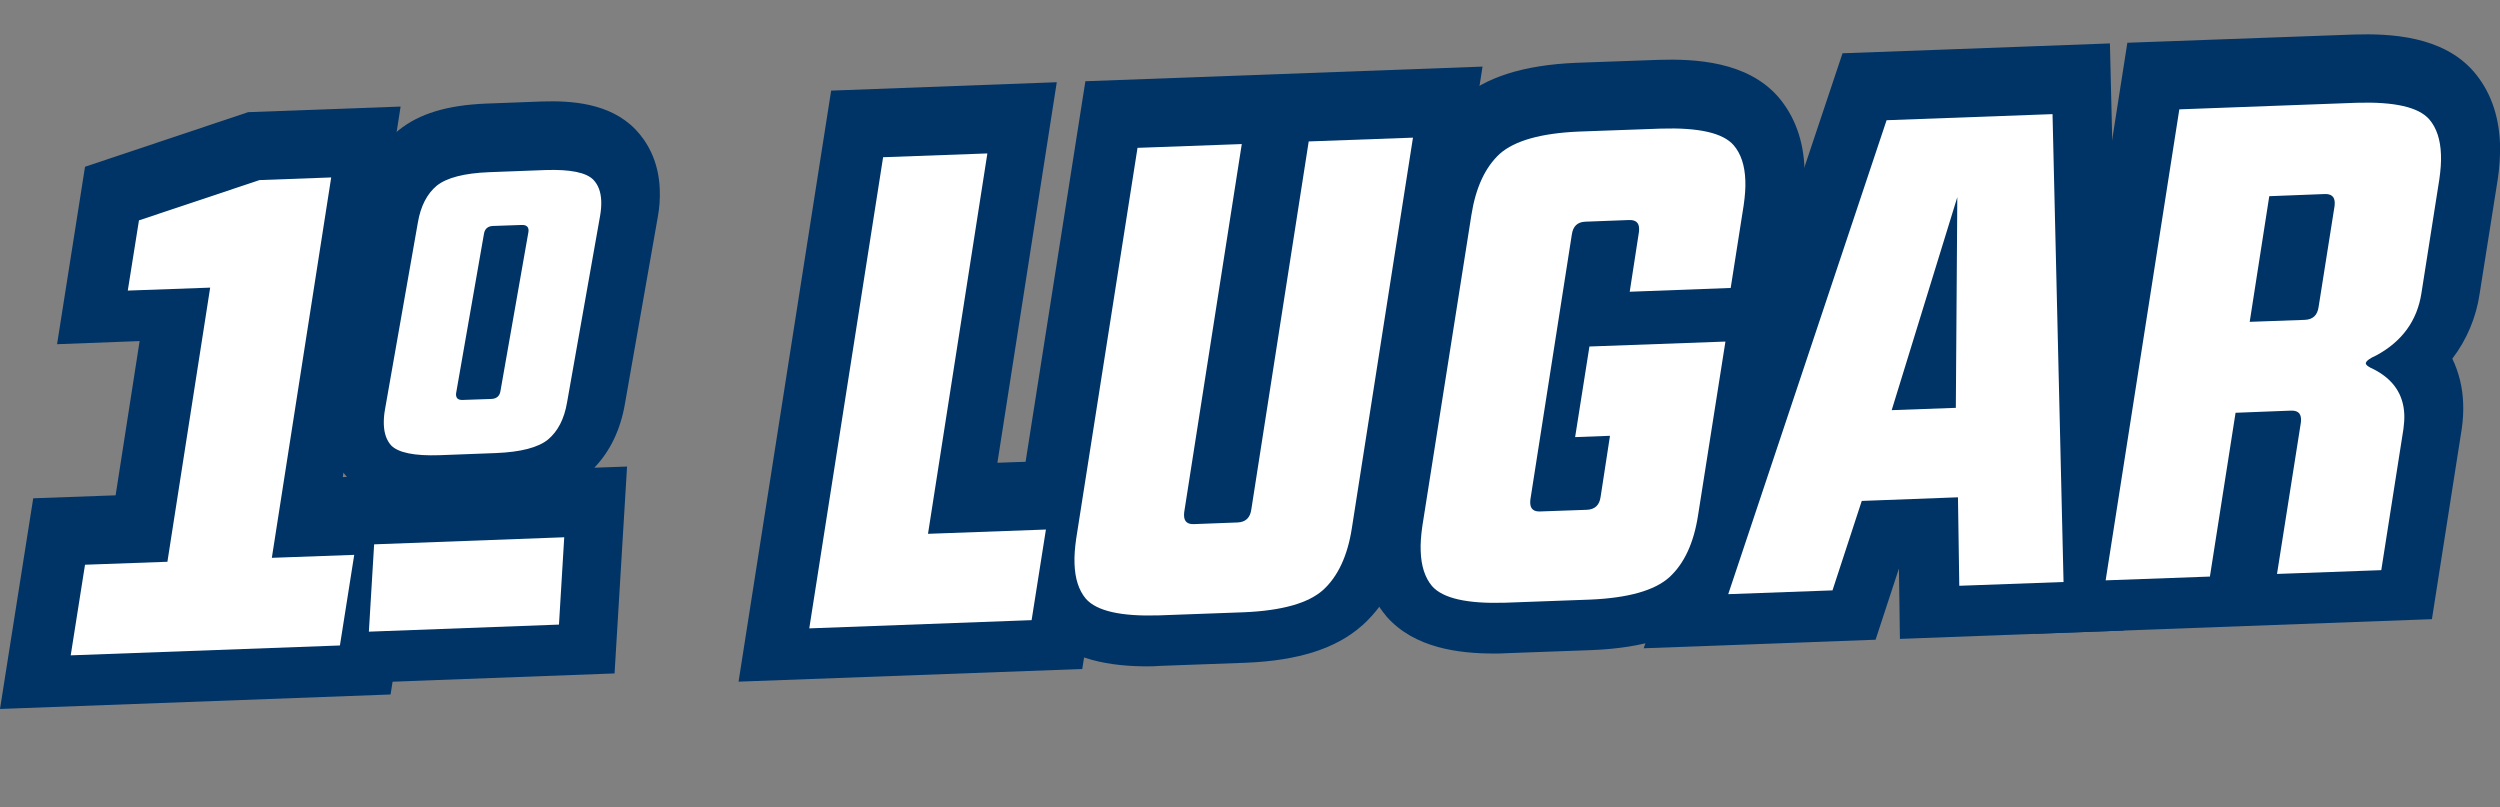 <?xml version="1.0" encoding="utf-8"?>
<!-- Generator: Adobe Illustrator 22.0.1, SVG Export Plug-In . SVG Version: 6.00 Build 0)  -->
<svg version="1.1" id="Camada_1" xmlns="http://www.w3.org/2000/svg" xmlns:xlink="http://www.w3.org/1999/xlink" x="0px" y="0px"
	 viewBox="0 0 1520.2 490.8" style="enable-background:new 0 0 1520.2 490.8;" xml:space="preserve">
<rect x="0" y="0" width="1520.2" height="490.8" fill="#808080" stroke="none"/>
<style type="text/css">
	.st0{fill:#FFFFFF;}
	.st1{fill:#003366;}
	.st2{enable-background:new    ;}
</style>
<title>Asset 4</title>
<g id="Layer_2">
	<g id="Objects">
		<g>
			<path class="st0" d="M157.4,104.2l43.6-1.6L164.9,334l50.1-1.9l-8.7,55.1l-163.7,6l8.7-55.1l50.1-1.9l26-166.7l-50.2,1.9
				l6.8-42.7L157.4,104.2z"/>
		</g>
		<g>
			<polygon class="st1" points="0,431.1 20.2,303 70.3,301.2 84.9,207.4 34.7,209.3 51.7,101.4 150.9,68.2 243.6,64.8 207.5,296.1 
				257.7,294.3 237.5,422.3 			"/>
		</g>
		<g>
			<path class="st0" d="M223.9,378.8l3.2-53.1l115.6-4.3l-3.2,53.1L223.9,378.8z M253.7,129.9c1.7-10,5.6-17.5,11.5-22.5
				c6-4.8,16.6-7.6,31.8-8.2l34.3-1.3c15.2-0.5,24.9,1.5,29.2,6c2.9,3.1,4.5,7.3,4.7,12.8c0.1,3-0.2,6.1-0.7,9.1l-20,113.5
				c-1.7,10-5.6,17.5-11.6,22.4c-6,4.8-16.5,7.5-31.7,8.2l-34.3,1.3c-15.2,0.5-24.9-1.5-29.3-6c-2.8-3.1-4.3-7.3-4.5-12.7
				c-0.1-3.1,0.2-6.2,0.7-9.2L253.7,129.9z M277,233.5c-0.1,0.4-0.1,0.9-0.1,1.3c0.1,2.1,1.4,3.2,4,3.1l17.4-0.6
				c3.2-0.1,5.1-1.7,5.6-4.7l17-96.7c0.1-0.4,0.1-0.9,0.1-1.3c-0.1-2.1-1.5-3.2-4.2-3.1l-17.4,0.6c-3.1,0.1-5,1.7-5.5,4.7L277,233.5
				z"/>
		</g>
		<g>
			<path class="st1" d="M185.3,416.5l7.6-125.8L211,290l-0.2-0.2c-6.1-6.6-13.4-18.2-14.1-35.9c-0.2-5.6,0.2-11.2,1.2-16.7l20-113.6
				c3.2-18.6,11.3-33.3,23.9-43.9l0.7-0.6c12.5-10,29.3-15.1,52.9-16.1l34.5-1.3c16.9-0.5,40.9,0.7,56.6,17.1
				c6.5,6.8,14.1,18.5,14.7,36.6c0.2,5.5-0.2,11.1-1.2,16.5L380,245.6c-2.7,15.7-9,28.8-18.6,38.8l19.9-0.7l-7.6,125.8L185.3,416.5z
				"/>
		</g>
		<g>
			<path class="st0" d="M536.6,90.2l63.4-2.3l-36.1,231.3l71.8-2.6l-8.7,55.1l-135.2,5L536.6,90.2z"/>
		</g>
		<g>
			<polygon class="st1" points="449.1,414.5 505.4,55.1 642.6,50 606.5,281.4 678.3,278.8 658.1,406.8 			"/>
		</g>
		<g>
			<path class="st0" d="M795.4,80.7l63.4-2.3l-37.3,237.7c-2.6,16.6-8.4,29.1-17.5,37.4c-9,8-24.9,12.5-47.9,13.5l-51.9,1.9
				c-23,0.7-37.8-2.6-44.4-10.1c-4.3-5.1-6.6-12.2-6.9-21.2c-0.1-5.1,0.2-10.3,1-15.3l37.3-237.7l63.4-2.3l-35,223.8
				c-0.1,0.7-0.1,1.5-0.1,2.2c0.1,3.6,2.2,5.3,6.1,5.1l26.3-1c4.9-0.2,7.7-2.8,8.5-7.9L795.4,80.7z"/>
		</g>
		<g>
			<path class="st1" d="M698,405.2c-21.4,0-48.3-3.3-65.2-22.3L632,382c-9.6-11.4-14.7-25.9-15.4-43.1c-0.2-7.4,0.2-14.8,1.4-22.2
				L660,49.4l241.5-8.9l-44.1,281.2c-3.8,24.9-13.6,44.6-28.9,58.5l-0.3,0.2c-15.6,13.9-38.6,21.3-70.5,22.6l-52.1,1.9
				C703.1,405.1,700.6,405.2,698,405.2z M689.2,332.3l1.7,0.1c-0.5-0.7-1-1.5-1.5-2.2C689.3,331,689.2,331.7,689.2,332.3
				L689.2,332.3z"/>
		</g>
		<g>
			<path class="st0" d="M1048.8,202.3l-16.7,106c-2.6,16.7-8.4,29.1-17.5,37.4c-9,8-24.9,12.5-47.9,13.5l-51.9,1.9
				c-23,0.7-37.8-2.6-44.4-10.1c-4.3-5.1-6.6-12.2-6.9-21.2c-0.1-5.1,0.2-10.3,1-15.3l29.7-189c2.6-16.6,8.3-29.1,17.3-37.3
				c9.1-8,25.1-12.5,48.1-13.5l50-1.8c23-0.7,37.7,2.6,44.2,10.1c4.4,5.1,6.8,12.3,7.1,21.4c0.1,5.1-0.2,10.1-1,15.1l-7.9,50.3
				l-61.4,2.3l5.6-36.3c0.1-0.7,0.1-1.5,0.1-2.2c-0.1-3.6-2.3-5.3-6.3-5.1l-26.4,1c-4.8,0.2-7.5,2.8-8.2,7.9L930,298.2
				c-0.1,0.7-0.1,1.5-0.1,2.2c0.1,3.6,2.2,5.3,6.1,5.1l28.3-1c4.9-0.2,7.7-2.8,8.5-7.9l5.8-36.9l-21.2,0.8l8.7-55.1L1048.8,202.3z"
				/>
		</g>
		<g>
			<path class="st1" d="M908.5,397.4c-21.4,0-48.3-3.3-65.2-22.3l-0.7-0.9c-9.5-11.4-14.7-25.9-15.3-43.1
				c-0.2-7.4,0.2-14.8,1.4-22.2l29.8-189.2c3.8-24.8,13.4-44.4,28.5-58.4l0.6-0.6c15.7-13.8,38.7-21.1,70.6-22.5l50.2-1.8
				c22.4-0.7,54,0.9,72.9,22.5c10,11.7,15.4,26.4,16,43.9c0.2,7.3-0.3,14.7-1.4,21.9l-6.2,39.8l2-0.1L1067.8,314
				c-3.8,24.8-13.5,44.5-28.9,58.5l-0.3,0.2c-15.6,13.9-38.6,21.3-70.5,22.6l-52.2,1.9C913.6,397.4,911.1,397.4,908.5,397.4z
				 M899.7,324.5l1.7,0.1c-0.5-0.7-1-1.5-1.5-2.2C899.8,323.2,899.7,323.9,899.7,324.5z"/>
		</g>
		<g>
			<path class="st0" d="M1146.8,67.7l100.9-3.7l6.7,284.5l-63.4,2.3l-0.8-53.8l-58.5,2.2l-17.8,54.4l-63.4,2.3L1146.8,67.7z
				 M1189.8,114.6L1149.9,244l39-1.4L1189.8,114.6z"/>
		</g>
		<g>
			<polyline class="st1" points="1226.6,28.5 1283,26.4 1291.5,383.4 1155.3,388.5 1154.7,345.7 1140.5,389 999.5,394.2 
				1120.4,32.4 1177.8,30.3 			"/>
		</g>
		<g>
			<path class="st0" d="M1359,245.6l-15.6,99.6l-63.4,2.3l44.8-286.4l107.8-4c23-0.7,37.7,2.7,44.2,10.1c4.4,5.1,6.8,12.3,7.2,21.4
				c0.1,5.1-0.2,10.1-1,15.1l-11,69.3c-2.6,16.6-11.7,29.2-27.4,37.7c-3.9,1.7-6,3.3-6.4,4.6v0.2c0,1.1,1.7,2.3,5.1,3.8
				c11.7,6,17.8,15.1,18.3,27.3c0.1,2.9-0.1,5.9-0.5,8.8l-13.5,86l-63.4,2.3l14.5-92c0.1-0.7,0.1-1.5,0.1-2.2
				c-0.1-3.6-2.3-5.3-6.3-5.1L1359,245.6z M1379.5,113.9l-11.9,76.4l33.5-1.2c4.9-0.2,7.7-2.8,8.4-7.9l9.7-61.3
				c0.1-0.7,0.1-1.5,0.1-2.2c-0.1-3.6-2.3-5.3-6.3-5.1L1379.5,113.9z"/>
		</g>
		<g>
			<path class="st1" d="M1237.4,385.4L1293.6,26l137.7-5c22.4-0.7,54,0.9,72.8,22.4c10.1,11.7,15.4,26.4,16.1,43.9
				c0.2,7.3-0.3,14.7-1.4,21.9l-11,69.5c-2.1,14.3-7.8,27.9-16.6,39.4c4.1,8.5,6.3,17.8,6.6,27.2c0.2,5-0.1,10-0.8,15l-0.1,0.7
				l-18.1,115.5L1237.4,385.4z"/>
		</g>
		<g class="st2">
			<path class="st0" d="M157.8,109.5l43.6-1.6l-36.1,231.3l50.1-1.8l-8.7,55.1l-163.7,6l8.7-55.1l50.1-1.8l26-166.7l-50.1,1.8
				l6.8-42.7L157.8,109.5z"/>
			<path class="st0" d="M224.3,384.1l3.2-53.1l115.6-4.3l-3.2,53.1L224.3,384.1z M254.1,135.3c1.7-10,5.6-17.5,11.5-22.4
				c6-4.8,16.6-7.6,31.8-8.2l34.3-1.3c15.2-0.5,24.9,1.5,29.2,6c2.9,3.1,4.5,7.3,4.7,12.8c0.1,2.7-0.1,5.7-0.7,9.1l-20.1,113.5
				c-1.7,10-5.6,17.5-11.6,22.5c-5.9,4.8-16.5,7.6-31.7,8.2l-34.3,1.3c-15.2,0.5-24.9-1.5-29.3-5.9c-2.8-3.1-4.3-7.3-4.5-12.7
				c-0.1-2.8,0.1-5.8,0.7-9.2L254.1,135.3z M277.4,238.8c-0.1,0.5-0.1,0.9-0.1,1.3c0.1,2.1,1.4,3.2,4,3.1l17.4-0.6
				c3.2-0.1,5.1-1.7,5.6-4.7l17-96.7c0.1-0.5,0.1-0.9,0.1-1.3c-0.1-2.1-1.5-3.2-4.2-3.1l-17.4,0.6c-3.1,0.1-5,1.7-5.5,4.7
				L277.4,238.8z"/>
			<path class="st0" d="M537,95.6l63.4-2.3l-36.1,231.3l71.7-2.6l-8.7,55.1l-135.2,5L537,95.6z"/>
			<path class="st0" d="M795.8,86l63.4-2.3L822,321.4c-2.6,16.6-8.4,29.1-17.5,37.4c-9,8-24.9,12.5-47.9,13.5l-51.9,1.9
				c-23,0.7-37.8-2.6-44.4-10.1c-4.3-5.1-6.6-12.2-6.9-21.2c-0.2-4.6,0.2-9.7,1-15.3l37.3-237.7l63.4-2.3l-35,223.8
				c-0.1,0.8-0.1,1.5-0.1,2.2c0.1,3.6,2.2,5.3,6.1,5.1l26.4-1c4.9-0.2,7.7-2.8,8.4-7.9L795.8,86z"/>
			<path class="st0" d="M1049.2,207.7l-16.7,106c-2.6,16.6-8.4,29.1-17.5,37.4c-9,8-24.9,12.5-47.9,13.5l-51.9,1.9
				c-23,0.7-37.8-2.6-44.4-10.1c-4.3-5.1-6.6-12.2-6.9-21.2c-0.2-4.6,0.2-9.7,1-15.3l29.8-189c2.6-16.6,8.3-29.1,17.3-37.4
				c9.1-8,25.1-12.5,48.1-13.5l49.9-1.8c23-0.7,37.7,2.6,44.2,10.1c4.4,5.1,6.8,12.3,7.1,21.4c0.2,4.5-0.2,9.5-1,15.1l-7.9,50.3
				l-61.4,2.3l5.6-36.3c0.1-0.8,0.1-1.5,0.1-2.2c-0.1-3.6-2.2-5.3-6.3-5.1l-26.4,1c-4.8,0.2-7.5,2.8-8.2,7.8l-25.2,161.1
				c-0.1,0.8-0.1,1.5-0.1,2.2c0.1,3.6,2.2,5.3,6.1,5.1l28.3-1c4.9-0.2,7.7-2.8,8.4-7.9L979,265l-21.2,0.8l8.7-55.1L1049.2,207.7z"/>
			<path class="st0" d="M1147.2,73.1l100.9-3.7l6.7,284.5l-63.4,2.3l-0.8-53.8l-58.5,2.2l-17.8,54.4l-63.4,2.3L1147.2,73.1z
				 M1190.2,119.9l-39.9,129.5l39-1.4L1190.2,119.9z"/>
			<path class="st0" d="M1359.4,251l-15.6,99.6l-63.4,2.3l44.8-286.4l107.8-4c23-0.7,37.7,2.6,44.2,10.1c4.4,5.1,6.8,12.3,7.1,21.4
				c0.2,4.5-0.2,9.5-1,15.1l-10.9,69.3c-2.6,16.6-11.7,29.2-27.4,37.7c-3.9,1.7-6,3.3-6.4,4.6l0,0.2c0,1.1,1.7,2.3,5.1,3.8
				c11.7,6.1,17.8,15.2,18.3,27.3c0.1,2.8-0.1,5.7-0.5,8.7l-13.5,86l-63.4,2.3l14.5-92c0.1-0.8,0.1-1.5,0.1-2.2
				c-0.1-3.6-2.2-5.3-6.3-5.1L1359.4,251z M1379.9,119.3l-11.9,76.4l33.5-1.2c4.9-0.2,7.7-2.8,8.4-7.9l9.7-61.3
				c0.1-0.8,0.1-1.5,0.1-2.2c-0.1-3.6-2.2-5.3-6.3-5.1L1379.9,119.3z"/>
		</g>
	</g>
</g>
</svg>

